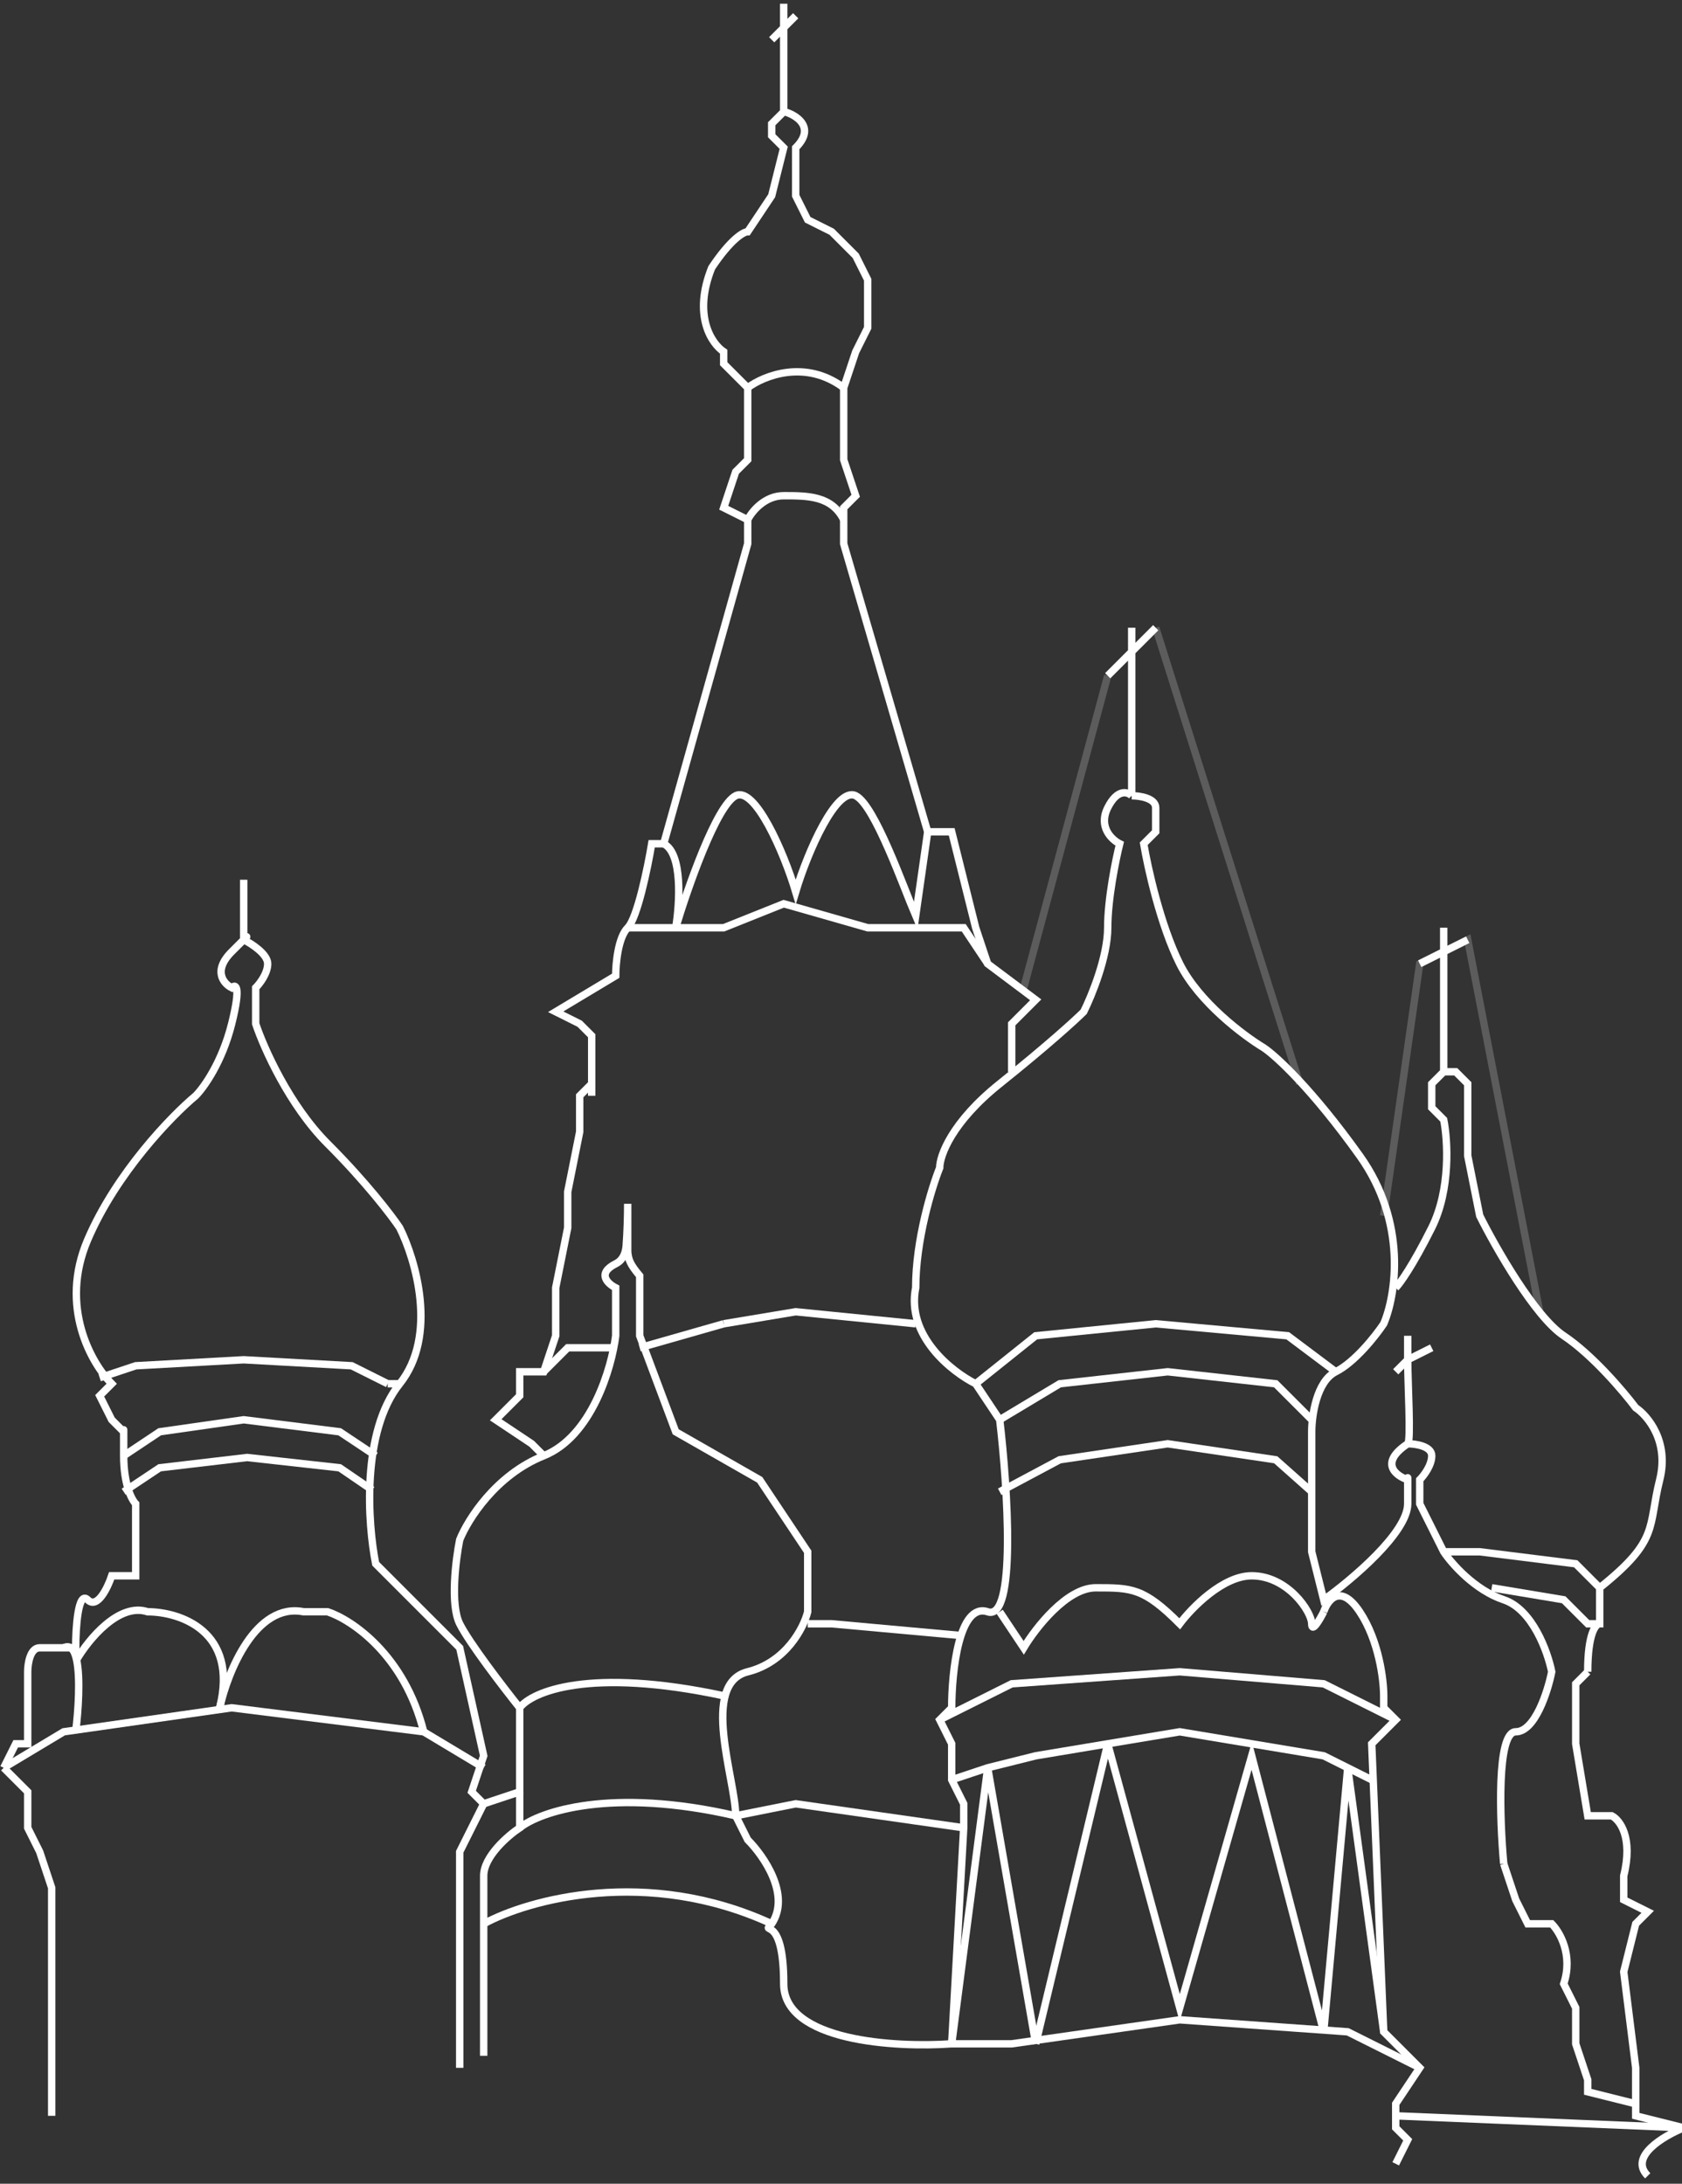 <svg width="114" height="148" xmlns="http://www.w3.org/2000/svg" fill="none">

 <rect width="100%" height="100%" fill="#333333" stroke="none"/>

 <g>
  <title>Layer 1</title>
  <path id="svg_1" stroke-width="0.5" stroke="white" d="m101.103,107.61l4.88,0.813l1.627,1.627l0.813,0"/>
  <path id="svg_2" stroke-width="0.5" stroke="white" d="m97.85,105.17l2.44,0l6.507,0.813l1.626,1.627"/>
  <path id="svg_3" stroke-width="0.5" stroke="white" d="m62.877,56.37l-0.814,5.693c-0.813,-1.898 -2.765,-7.483 -4.066,-8.133c-1.302,-0.651 -3.254,3.796 -4.067,6.507c-0.813,-2.711 -2.765,-7.157 -4.067,-6.507c-1.301,0.651 -3.253,6.236 -4.066,8.947c0.271,-1.627 0.488,-5.043 -0.814,-5.693"/>
  <path id="svg_4" stroke-width="0.5" stroke="white" d="m8.383,101.103l2.44,-1.626l5.927,-0.697l6.273,0.697l2.207,1.51"/>
  <path id="svg_5" stroke-width="0.5" stroke="white" d="m5.13,117.37c0.175,-1.404 0.328,-3.648 0.061,-4.88m-0.874,-0.813c0.459,-0.23 0.729,0.141 0.874,0.813m0,0c0.793,-1.356 2.867,-3.904 4.819,-3.253c2.169,0 6.181,1.301 4.88,6.506"/>
  <path id="svg_6" stroke-width="0.5" stroke="white" d="m6.757,93.377l2.44,-0.814l7.32,-0.406l7.32,0.406l2.44,1.22"/>
  <path id="svg_7" stroke-width="0.5" stroke="white" d="m35.223,115.743c0.814,-1.084 4.718,-2.765 13.827,-0.813"/>
  <path id="svg_8" stroke-width="0.5" stroke="white" d="m49.863,123.063l4.067,-0.813l11.387,1.627"/>
  <path id="svg_9" stroke-width="0.5" stroke="white" d="m32.783,130.383c2.983,-1.626 11.062,-3.904 19.52,0"/>
  <path id="svg_10" stroke-width="0.5" stroke="white" d="m35.223,123.877c1.356,-1.085 6.182,-2.766 14.64,-0.814"/>
  <path id="svg_11" stroke-width="0.5" stroke="white" d="m32.783,122.25l-1.626,3.253l0,14.64"/>
  <path id="svg_12" stroke-width="0.5" stroke="white" d="m0.25,119.81l4.067,-2.44l11.386,-1.627l13.014,1.627l4.066,2.44"/>
  <path id="svg_13" stroke-width="0.5" stroke="white" d="m54.743,110.05l1.627,0l8.947,0.813"/>
  <path id="svg_14" stroke-width="0.5" stroke="white" d="m49.05,89.717l4.88,-0.814l8.133,0.814"/>
  <path id="svg_15" stroke-width="0.5" stroke="white" d="m67.757,96.223l4.066,-2.44l7.32,-0.813l7.32,0.813l2.44,2.44"/>
  <path id="svg_16" stroke-width="0.5" stroke="white" d="m67.757,109.237l1.626,2.44c0.814,-1.356 2.928,-4.067 4.88,-4.067c2.44,0 3.254,0 5.694,2.44c0.813,-1.084 2.928,-3.253 4.88,-3.253c2.44,0 4.066,2.44 4.066,3.253c0,0.651 0.543,-0.271 0.814,-0.813"/>
  <path id="svg_17" stroke-width="0.5" stroke="white" d="m64.503,120.623l2.44,-0.813l3.254,-0.813l4.88,-0.814l4.88,-0.813l4.88,0.813l4.88,0.814l1.626,0.813l1.627,0.813"/>
  <path id="svg_18" stroke-width="0.5" stroke="white" d="m101.917,126.317l0.813,2.44l0.813,1.626l1.627,0c0.542,0.543 1.464,2.115 0.813,4.067l0.814,1.627l0,2.44l0.813,2.44l0,0.813l3.059,0.765l0.194,0.048"/>
  <path id="svg_19" stroke-width="0.5" stroke="white" d="m63.69,116.557l4.88,-2.44l11.387,-0.814l9.76,0.814l4.88,2.44"/>
  <path id="svg_20" stroke-width="0.5" stroke="white" d="m50.677,26.277c1.084,-0.813 3.904,-1.952 6.506,0"/>
  <path id="svg_21" stroke-width="0.5" stroke="white" d="m107.61,113.303l-0.813,0.814l0,4.066l0.813,4.88l1.627,0c0.542,0.271 1.464,1.464 0.813,4.067l0,1.627l1.627,0.813l-0.814,0.813l-0.813,3.254l0.813,6.506l0,3.254l3.254,0.813c-1.356,0.542 -3.742,1.952 -2.44,3.253"/>
  <path id="svg_22" stroke-width="0.5" stroke-opacity="0.2" stroke="white" d="m78.33,42.543l9.76,30.907"/>
  <path id="svg_23" stroke-width="0.5" stroke="white" d="m50.677,35.223c0.271,-0.542 1.138,-1.627 2.44,-1.627c1.626,0 3.253,0 4.066,1.627"/>
  <path id="svg_24" stroke-width="0.5" stroke="white" d="m42.543,62.877l6.507,0l4.067,-1.627l5.693,1.627l6.507,0l1.626,2.44"/>
  <path id="svg_25" stroke-width="0.5" stroke="white" d="m89.717,109.237c0.271,-0.814 1.138,-1.952 2.44,0c1.301,1.952 1.626,4.609 1.626,5.693l0,0.813l0.814,0.814l-1.627,1.626l0.813,19.52l2.44,2.44l-1.626,2.44l0,1.627l0.813,0.813l-0.813,1.627"/>
  <path id="svg_26" stroke-width="0.5" stroke="white" d="m36.85,98.663l-0.813,-0.813l-2.44,-1.627l1.626,-1.626l0,-1.627l1.627,0l0.813,-2.44l0,-3.253l0.814,-4.067l0,-2.44l0.813,-4.067l0,-2.44l0.813,-0.813l0,0.813l0,-4.067l-0.813,-0.813l-1.627,-0.813l4.067,-2.44c0,-0.813 0.163,-2.603 0.813,-3.253c0.651,-0.651 1.356,-4.067 1.627,-5.693l0.813,0l5.694,-20.333l0,-1.627l-1.627,-0.813l0.813,-2.44l0.814,-0.813l0,-4.88l-1.627,-1.627l0,-0.813c-0.813,-0.542 -2.115,-2.44 -0.813,-5.693c1.301,-1.952 2.169,-2.44 2.44,-2.44l1.626,-2.44l0.814,-3.253l-0.814,-0.813l0,-0.813l0.814,-0.813m0,0l0,-5.693m0,5.693c0.271,0 2.44,0.813 0.813,2.44l0,3.253l0.813,1.627l1.627,0.813l1.627,1.627l0.813,1.627l0,3.253l-0.813,1.627l-0.814,2.44l0,4.88l0.814,2.44l-0.814,0.813l0,2.44l5.694,19.52l1.626,0l1.627,6.507l0.813,2.44l3.254,2.44l-1.627,1.627l0,3.253m-15.453,-70.76l-0.814,0.813m0.814,-0.813l0,-1.627m0,1.627l0.813,-0.813"/>
  <path id="svg_27" stroke-width="0.5" stroke="white" d="m0.25,119.81l0.813,-1.627l0.814,0l0,-4.88c0,-0.542 0.162,-1.626 0.813,-1.626c0.651,0 0.813,0 0.813,0l1.627,0c0,-1.356 0.163,-3.904 0.813,-3.254c0.651,0.651 1.356,-0.813 1.627,-1.626l0.813,0l0.814,0l0,-4.88c-0.271,-0.271 -0.814,-1.302 -0.814,-3.254c0,-1.952 0,-1.897 0,-1.626l-0.813,-0.814l-0.813,-1.626l0.813,-0.814c-1.356,-1.355 -3.579,-5.205 -1.627,-9.76c1.952,-4.554 5.694,-8.404 7.32,-9.76c0.543,-0.542 1.79,-2.277 2.44,-4.88c0.651,-2.603 0.271,-2.711 0,-2.44c-0.542,-0.271 -1.301,-1.139 0,-2.44c0.401,-0.401 0.658,-0.658 0.814,-0.813m0,0l0,-4.067m0,4.067c0.349,-0.349 0.187,-0.188 0,0zm0,0c0.542,0.271 1.626,0.976 1.626,1.627c0,0.651 -0.542,1.356 -0.813,1.627l0,2.44c0.542,1.627 2.277,5.531 4.88,8.133c2.603,2.603 4.338,4.88 4.88,5.693c1.084,2.169 2.603,7.32 0,10.573c-2.603,3.254 -2.169,9.489 -1.627,12.2l5.694,5.694l1.626,7.32l-0.813,2.44l0.813,0.813l2.44,-0.813l0,-5.694c-1.084,-1.355 -3.416,-4.392 -4.066,-5.693c-0.651,-1.301 -0.271,-4.338 0,-5.693c0.542,-1.356 2.44,-4.392 5.693,-5.694c3.253,-1.301 4.609,-5.964 4.88,-8.133l0,-3.253c-0.542,-0.271 -1.301,-0.976 0,-1.627c0.468,-0.234 0.67,-0.686 0.711,-1.219c0.072,-0.948 0.102,-2.034 0.102,-2.848l0,3.254c0.043,0.523 0.166,0.858 0.814,1.626l0,0.814l0,0.813l0,2.44l2.44,6.507l5.693,3.253l3.253,4.88l0,4.067c-0.271,1.084 -1.464,3.416 -4.066,4.066c-3.254,0.814 -0.814,7.32 -0.814,9.76"/>
  <path id="svg_28" stroke-width="0.5" stroke="white" d="m49.863,123.063l0.814,1.627c1.084,1.085 2.928,3.741 1.626,5.693c-0.813,0.814 0.814,-0.813 0.814,4.067c0,3.904 7.591,4.338 11.386,4.067l0.814,-14.64l0,-1.627l-0.814,-1.627l0,-2.44l-0.813,-1.626l0.813,-0.814c0,-2.44 0.488,-7.157 2.44,-6.506c1.952,0.65 1.356,-8.405 0.814,-13.014l-1.627,-2.44c-1.627,-0.813 -4.717,-3.253 -4.067,-6.506c0,-3.254 1.085,-6.778 1.627,-8.134c0,-0.813 0.813,-3.091 4.067,-5.693c3.253,-2.603 5.151,-4.338 5.693,-4.88c0.542,-1.085 1.627,-3.741 1.627,-5.693c0,-1.952 0.542,-4.609 0.813,-5.693c-0.542,-0.271 -1.464,-1.139 -0.813,-2.44c0.65,-1.301 1.355,-1.084 1.626,-0.813m0,0l0,-9.76m0,9.76c0.543,0 1.627,0.163 1.627,0.813c0,0.651 0,1.355 0,1.627l-0.813,0.813c0.271,1.627 1.138,5.531 2.44,8.133c1.301,2.603 4.337,4.88 5.693,5.693c0.813,0.542 3.253,2.765 6.507,7.32c3.253,4.555 2.44,9.489 1.626,11.387c-0.542,0.813 -1.952,2.602 -3.253,3.253c-1.301,0.651 -1.627,2.982 -1.627,4.067l0,8.133l0.814,3.253c1.897,-1.355 5.693,-4.554 5.693,-6.506c0,-1.952 0,-1.898 0,-1.627c-0.813,-0.271 -1.952,-1.139 0,-2.44m-18.707,-53.68l-1.626,1.627m1.626,-1.627l0,-1.627m0,1.627l1.627,-1.627m17.08,55.307c0.235,-0.157 0,-4.067 0,-5.693m0,5.693c0.542,0 1.627,0.163 1.627,0.813c0,0.651 -0.543,1.356 -0.814,1.627l0,1.627l1.627,3.253c0.542,0.813 2.115,2.603 4.067,3.253c1.952,0.651 2.982,3.525 3.253,4.88c-0.271,1.356 -1.139,4.067 -2.44,4.067c-1.301,0 -1.084,5.964 -0.813,8.947m-6.507,-34.16l-0.813,0.813m0.813,-0.813l0,-1.627m0,1.627l1.627,-0.814"/>
  <path id="svg_29" stroke-width="0.5" stroke-opacity="0.2" stroke="white" d="m69.383,66.943l5.694,-21.147"/>
  <path id="svg_30" stroke-width="0.5" stroke="white" d="m94.597,87.277c0.271,-0.271 1.138,-1.464 2.44,-4.067c1.301,-2.603 1.084,-5.964 0.813,-7.32l-0.813,-0.813l0,-1.627l0.813,-0.813m0,0l0,-8.133m0,8.133l0.813,0l0.814,0.813l0,0.813l0,0.813l0,3.253l0.813,4.067c1.084,2.169 3.741,6.832 5.693,8.133c1.952,1.301 4.067,3.796 4.88,4.88c0.814,0.542 2.278,2.277 1.627,4.88c-0.813,3.253 0,4.067 -4.067,7.32l0,2.44c-0.271,0 -0.813,0.651 -0.813,3.253m-9.76,-48.8l-1.627,0.813m1.627,-0.813l1.627,-0.813m-1.627,0.813l0,-1.627"/>
  <path id="svg_31" stroke-width="0.5" stroke="white" d="m64.503,138.517l4.067,0l11.387,-1.627l11.386,0.813l4.88,2.44"/>
  <path id="svg_32" stroke-width="0.5" stroke="white" d="m66.13,93.783l4.067,-3.253l8.133,-0.813l8.947,0.813l3.253,2.44"/>
  <path id="svg_33" stroke-width="0.5" stroke="white" d="m94.597,143.397l19.52,0.813"/>
  <path id="svg_34" stroke-width="0.5" stroke="white" d="m70.197,138.517l4.88,-20.334l4.88,17.894l4.88,-17.08l4.88,18.706l1.626,-17.893l2.44,17.893"/>
  <path id="svg_35" stroke-width="0.5" stroke="white" d="m70.197,138.517l-3.254,-18.707l-2.44,18.707"/>
  <path id="svg_36" stroke-width="0.5" stroke="white" d="m67.757,101.103l4.066,-2.169l7.32,-1.084l7.32,1.084l2.44,2.169"/>
  <path id="svg_37" stroke-width="0.5" stroke="white" d="m36.85,92.97l1.627,-1.627l3.253,0m1.627,0l5.693,-1.626"/>
  <path id="svg_38" stroke-width="0.5" stroke="white" d="m0.25,119.81l0.813,0.813l0.814,0.814l0,2.44l0.813,1.626l0.813,2.44l0,5.694l0,9.76"/>
  <path id="svg_39" stroke-width="0.5" stroke="white" d="m35.223,121.437l0,2.44c-0.813,0.542 -2.44,1.952 -2.44,3.253c0,1.301 0,8.676 0,12.2"/>
  <path id="svg_40" stroke-width="0.5" stroke="white" d="m14.89,115.743c0.542,-2.44 2.44,-7.157 5.693,-6.506l1.627,0c1.627,0.542 5.205,2.928 6.507,8.133"/>
  <path id="svg_41" stroke-width="0.5" stroke="white" d="m8.383,98.663l2.44,-1.626l5.694,-0.814l6.506,0.814l2.44,1.626"/>
  <path id="svg_42" stroke-width="0.5" stroke="white" d="m27.09,93.783l-0.813,0"/>
  <path id="svg_43" stroke-width="0.5" stroke-opacity="0.2" stroke="white" d="m93.783,82.397l2.44,-17.08l3.254,-1.627l4.88,25.213"/>
 </g>
</svg>